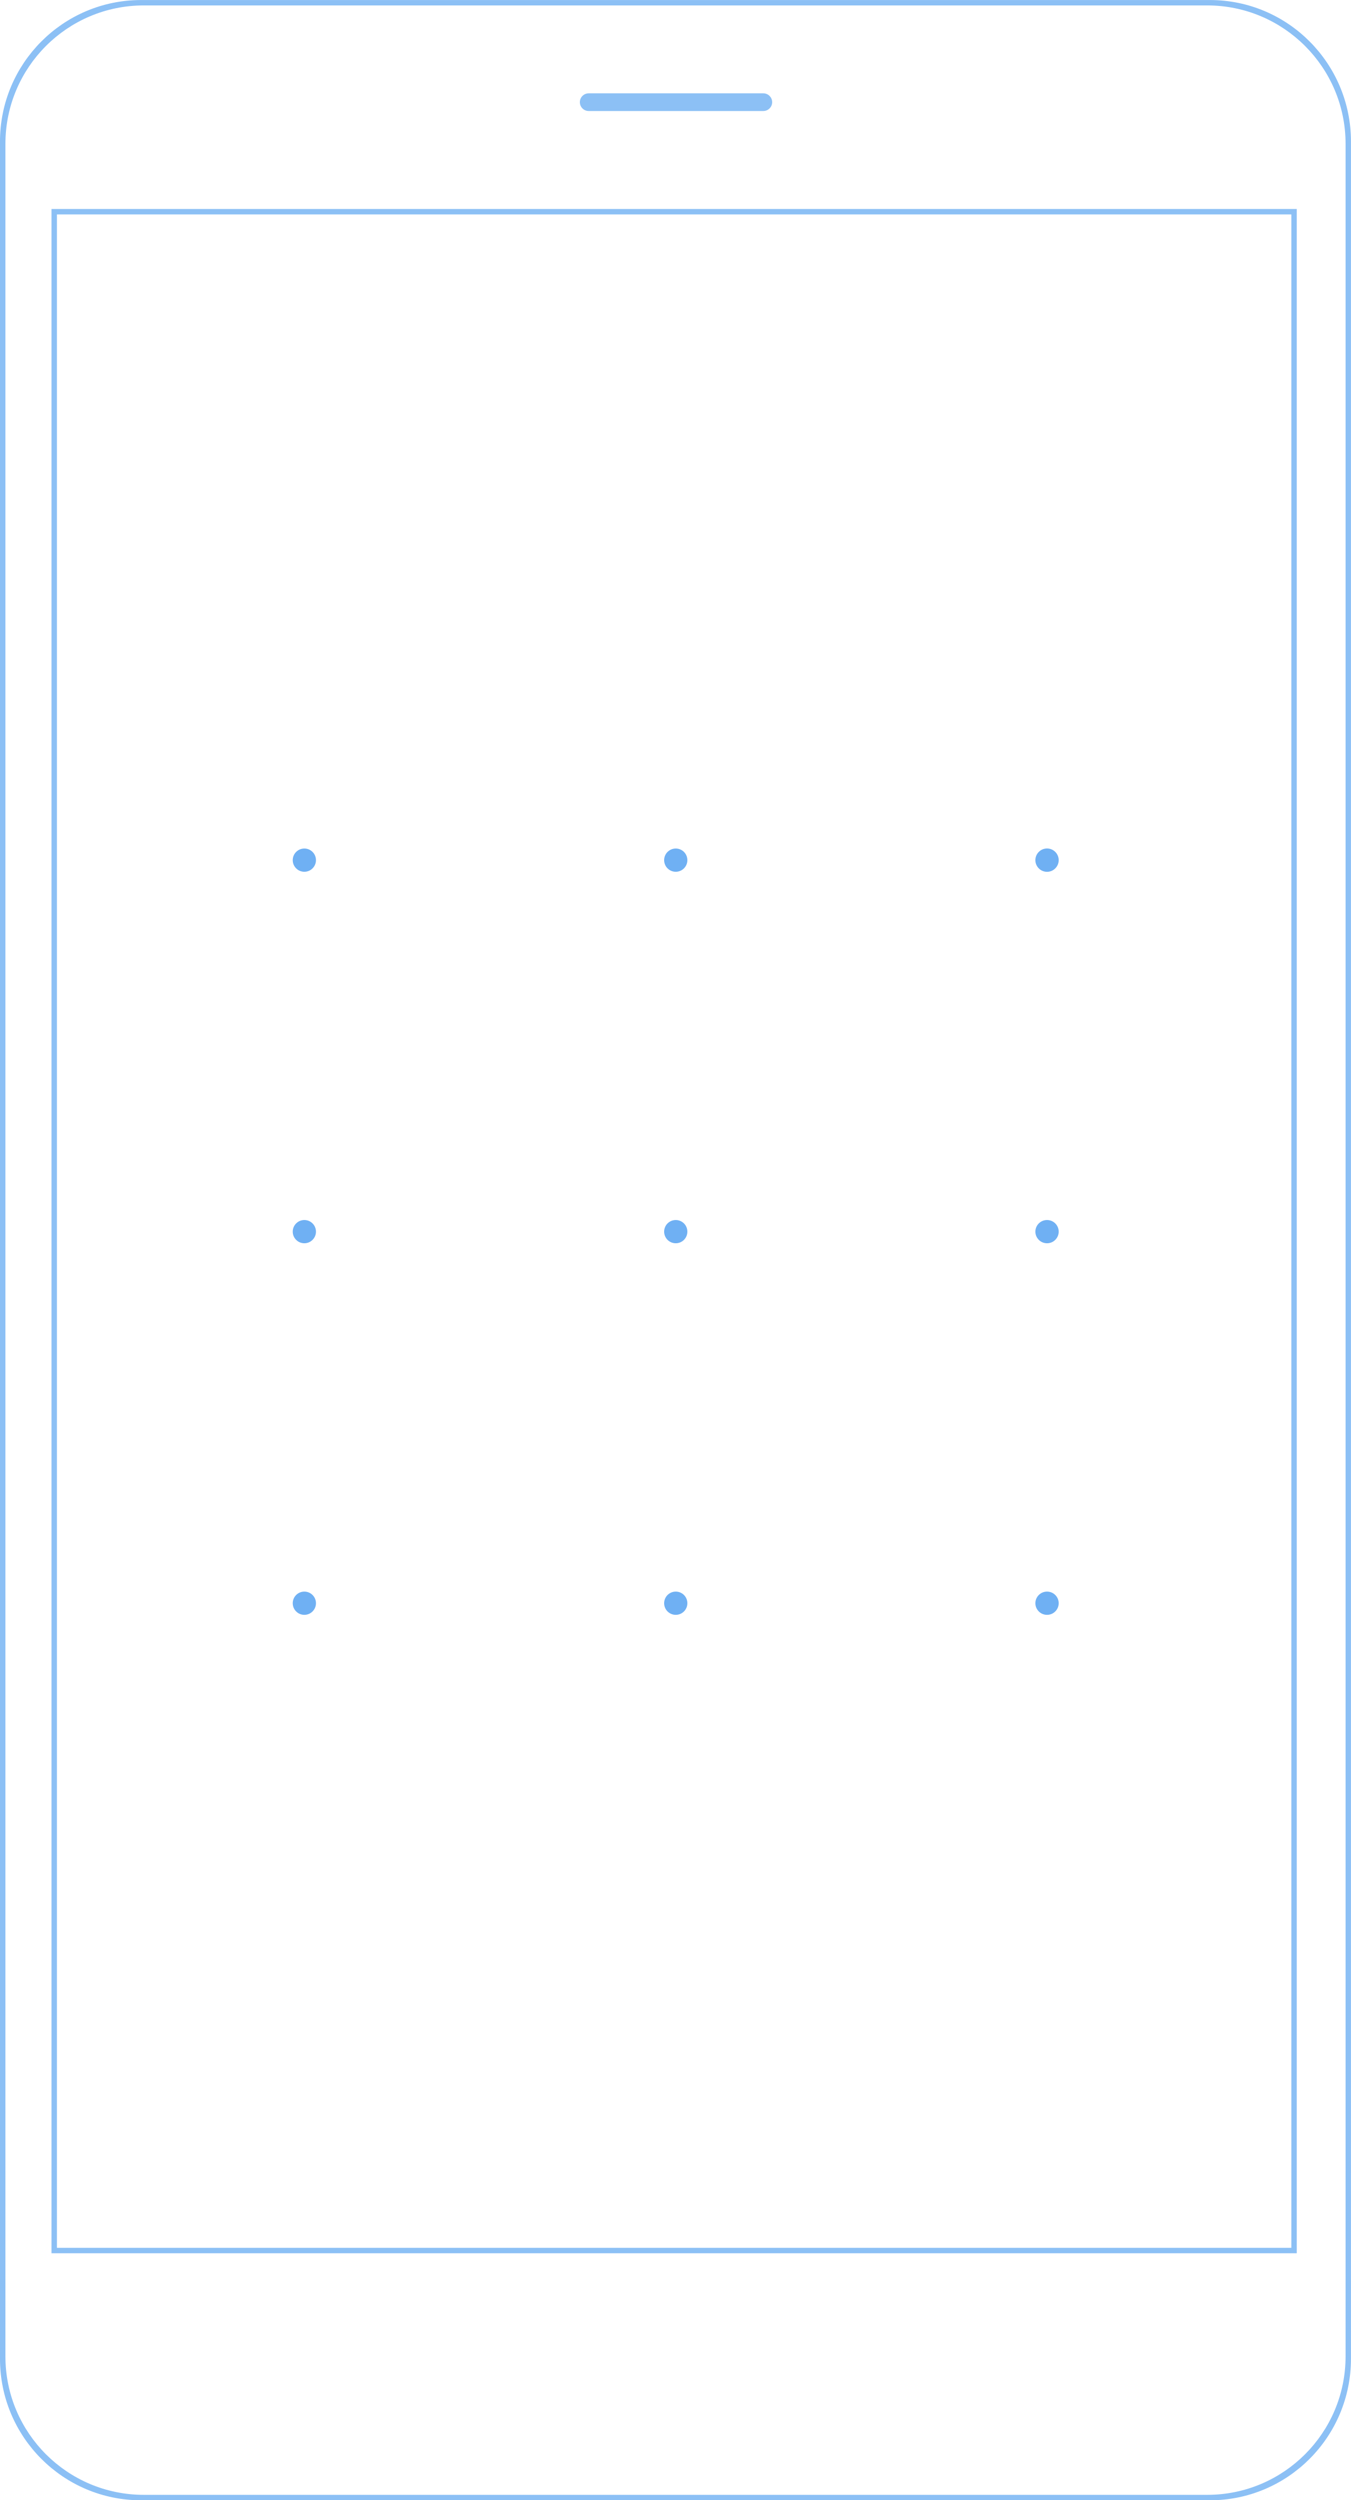 <svg xmlns="http://www.w3.org/2000/svg" xmlns:xlink="http://www.w3.org/1999/xlink" preserveAspectRatio="xMidYMid" width="498" height="921" viewBox="0 0 498 921">
  <defs>
    <style>
      .cls-1 {
        fill: #8cc0f5;
        fill-rule: evenodd;
      }

      .cls-2 {
        fill: #6fb0f3;
      }
    </style>
  </defs>
  <g>
    <path d="M445.965,921.009 L52.018,921.009 C23.286,921.009 -0.005,897.671 -0.005,868.882 L-0.005,52.138 C-0.005,23.349 23.286,0.011 52.018,0.011 L445.965,0.011 C474.697,0.011 497.988,23.349 497.988,52.138 L497.988,868.882 C497.988,897.671 474.697,921.009 445.965,921.009 ZM496.000,53.000 C496.000,24.833 473.167,2.000 445.000,2.000 L53.000,2.000 C24.833,2.000 2.000,24.833 2.000,53.000 L2.000,868.000 C2.000,896.167 24.833,919.000 53.000,919.000 L445.000,919.000 C473.167,919.000 496.000,896.167 496.000,868.000 L496.000,53.000 Z" class="cls-1"/>
    <path d="M217.009,34.375 L281.368,34.375 C283.171,34.375 284.633,35.835 284.633,37.636 C284.633,39.436 283.171,40.896 281.368,40.896 L217.009,40.896 C215.206,40.896 213.745,39.436 213.745,37.636 C213.745,35.835 215.206,34.375 217.009,34.375 Z" class="cls-1"/>
    <path d="M18.988,830.011 L18.988,76.985 L478.006,76.985 L478.006,830.011 L18.988,830.011 ZM476.006,78.985 L20.988,78.985 L20.988,828.011 L476.006,828.011 L476.006,78.985 Z" class="cls-1"/>
    <circle cx="112.188" cy="316.844" r="4.281" class="cls-2"/>
    <circle cx="249.094" cy="316.844" r="4.281" class="cls-2"/>
    <ellipse cx="112.188" cy="453.688" rx="4.281" ry="4.281" class="cls-2"/>
    <ellipse cx="249.094" cy="453.688" rx="4.281" ry="4.281" class="cls-2"/>
    <ellipse cx="112.188" cy="590.563" rx="4.281" ry="4.282" class="cls-2"/>
    <ellipse cx="249.094" cy="590.563" rx="4.281" ry="4.282" class="cls-2"/>
    <ellipse cx="385.953" cy="590.563" rx="4.297" ry="4.282" class="cls-2"/>
    <ellipse cx="385.953" cy="453.688" rx="4.297" ry="4.281" class="cls-2"/>
    <circle cx="385.953" cy="316.844" r="4.297" class="cls-2"/>
  </g>
</svg>
